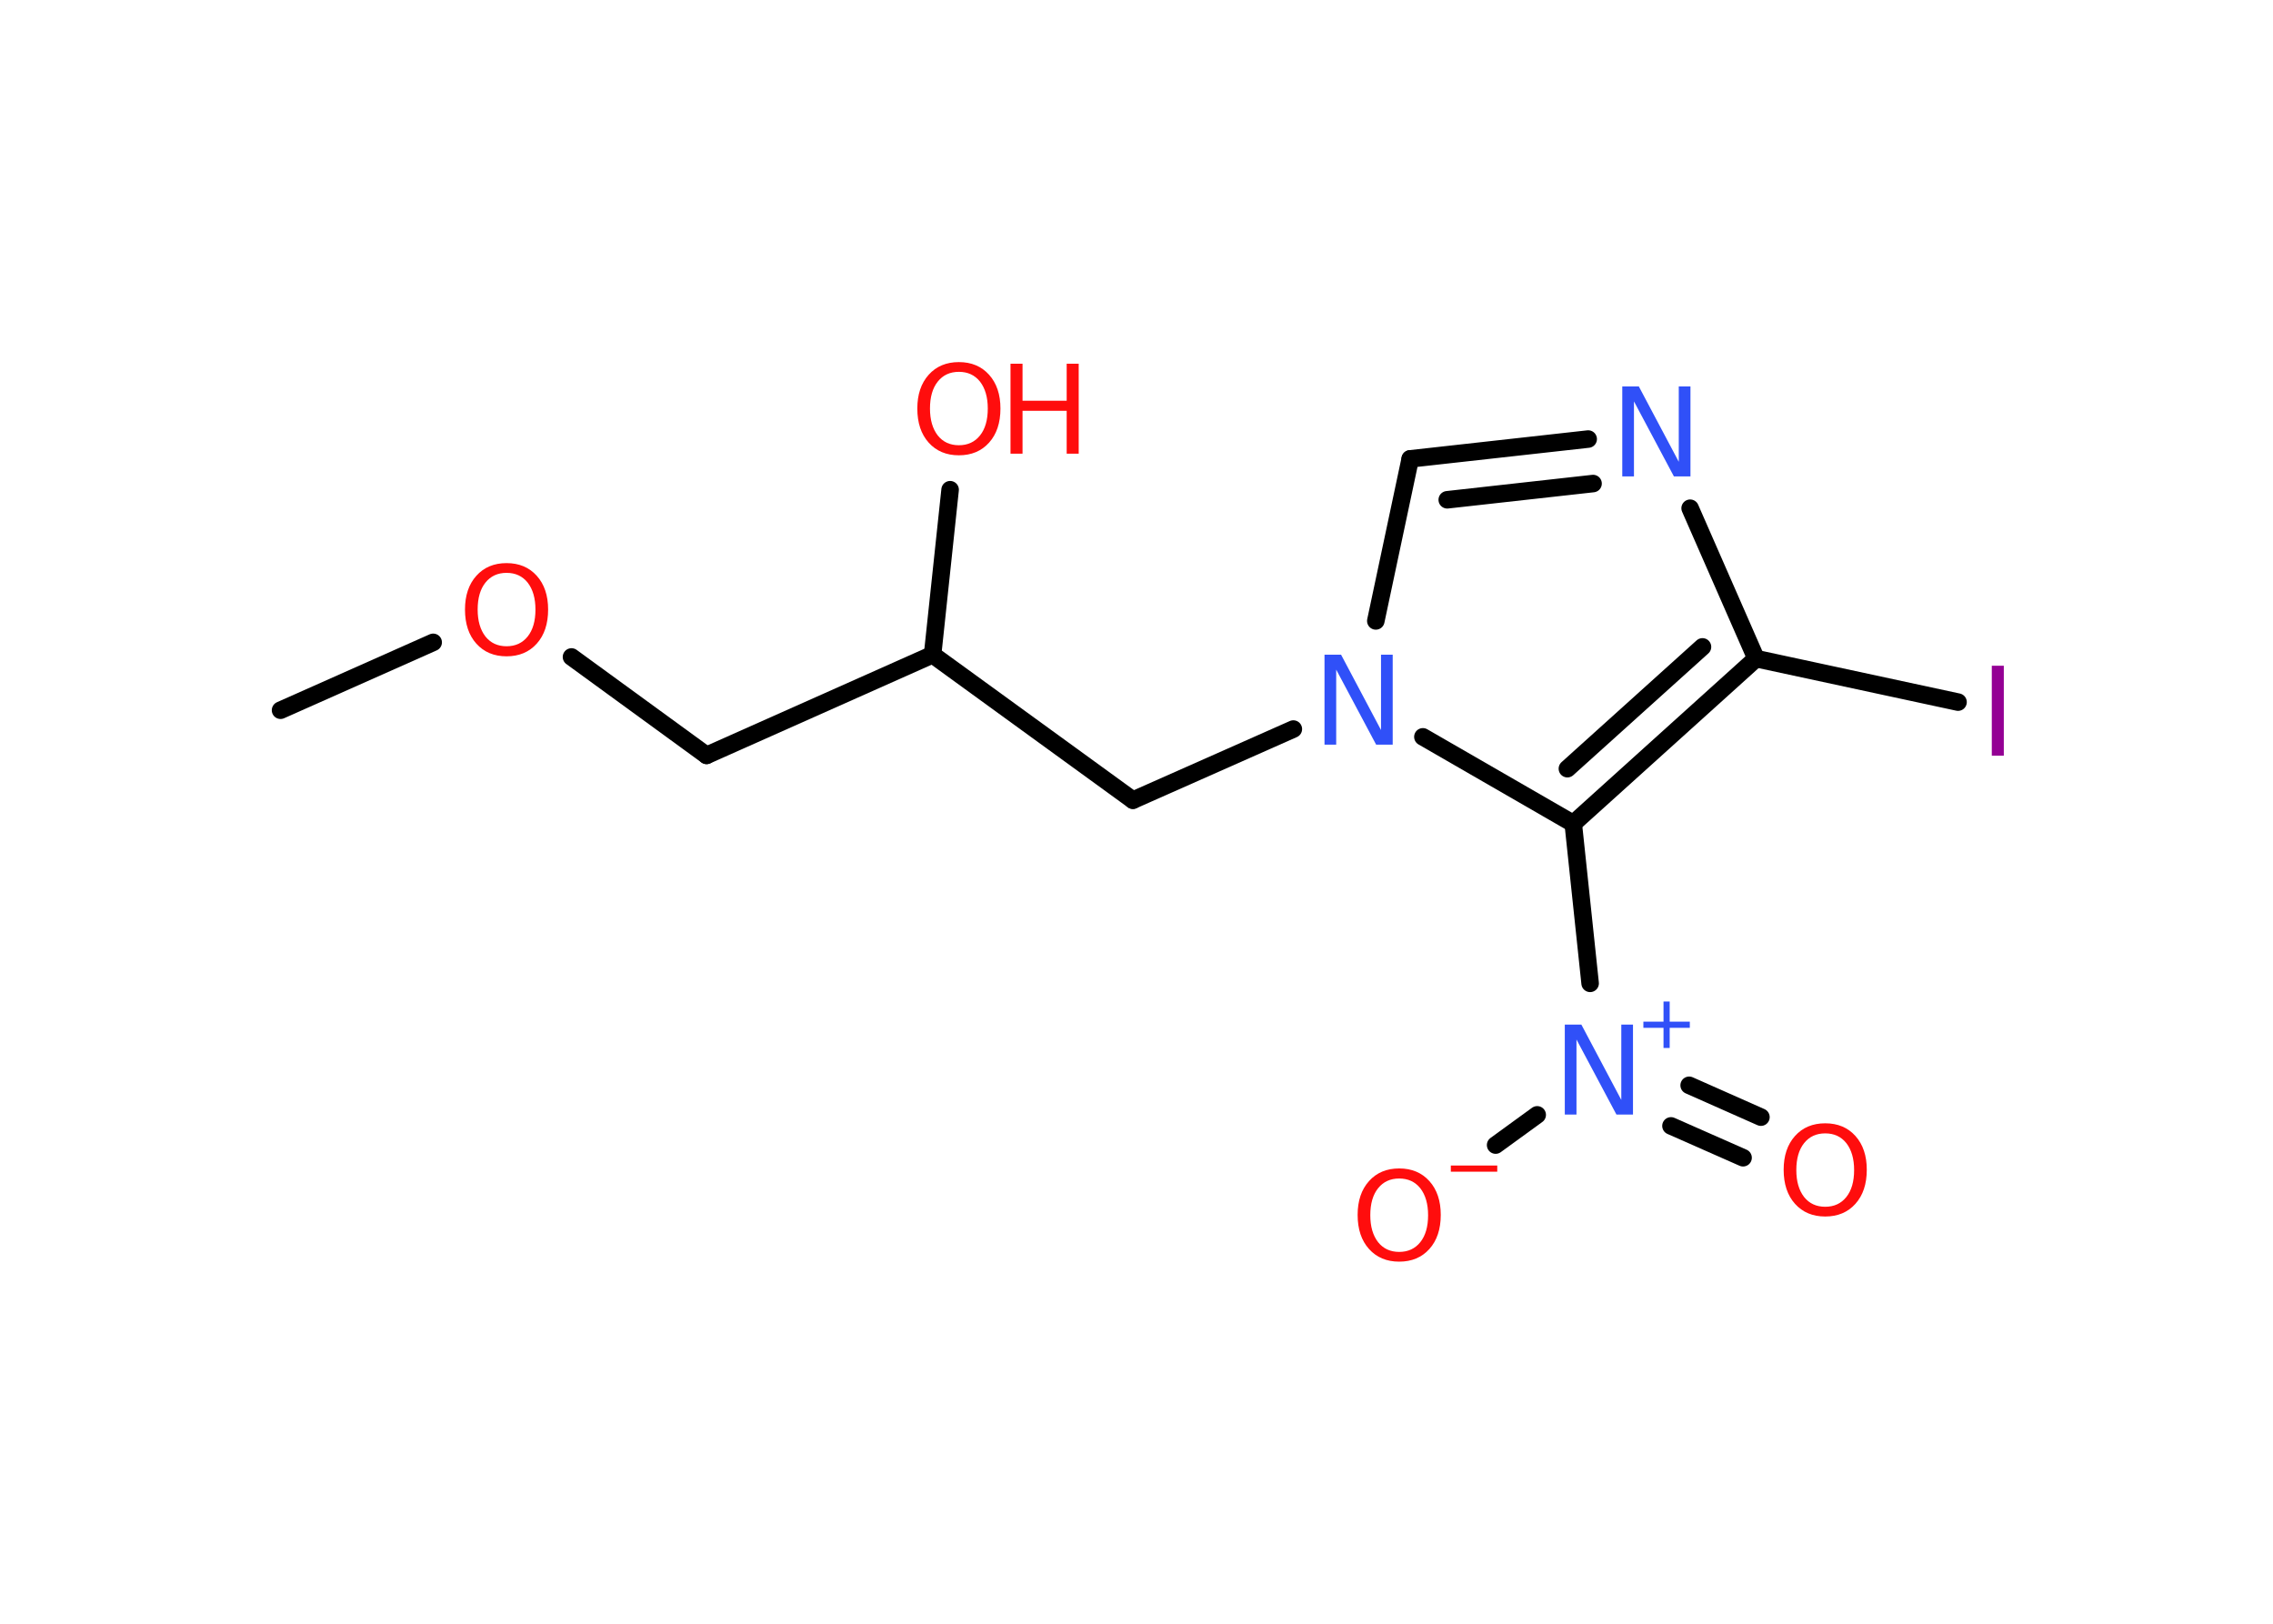 <?xml version='1.0' encoding='UTF-8'?>
<!DOCTYPE svg PUBLIC "-//W3C//DTD SVG 1.1//EN" "http://www.w3.org/Graphics/SVG/1.1/DTD/svg11.dtd">
<svg version='1.2' xmlns='http://www.w3.org/2000/svg' xmlns:xlink='http://www.w3.org/1999/xlink' width='70.0mm' height='50.0mm' viewBox='0 0 70.0 50.0'>
  <desc>Generated by the Chemistry Development Kit (http://github.com/cdk)</desc>
  <g stroke-linecap='round' stroke-linejoin='round' stroke='#000000' stroke-width='.54' fill='#FF0D0D'>
    <rect x='.0' y='.0' width='70.0' height='50.0' fill='#FFFFFF' stroke='none'/>
    <g id='mol1' class='mol'>
      <line id='mol1bnd1' class='bond' x1='8.64' y1='21.87' x2='13.34' y2='19.78'/>
      <line id='mol1bnd2' class='bond' x1='17.6' y1='20.23' x2='21.76' y2='23.26'/>
      <line id='mol1bnd3' class='bond' x1='21.76' y1='23.26' x2='28.72' y2='20.16'/>
      <line id='mol1bnd4' class='bond' x1='28.72' y1='20.16' x2='29.26' y2='15.08'/>
      <line id='mol1bnd5' class='bond' x1='28.72' y1='20.16' x2='34.89' y2='24.64'/>
      <line id='mol1bnd6' class='bond' x1='34.89' y1='24.64' x2='39.83' y2='22.45'/>
      <line id='mol1bnd7' class='bond' x1='42.37' y1='19.12' x2='43.43' y2='14.13'/>
      <g id='mol1bnd8' class='bond'>
        <line x1='48.91' y1='13.52' x2='43.43' y2='14.13'/>
        <line x1='49.06' y1='14.89' x2='44.57' y2='15.39'/>
      </g>
      <line id='mol1bnd9' class='bond' x1='52.05' y1='15.65' x2='54.08' y2='20.28'/>
      <line id='mol1bnd10' class='bond' x1='54.08' y1='20.28' x2='60.3' y2='21.62'/>
      <g id='mol1bnd11' class='bond'>
        <line x1='48.45' y1='25.36' x2='54.08' y2='20.28'/>
        <line x1='48.27' y1='23.67' x2='52.43' y2='19.92'/>
      </g>
      <line id='mol1bnd12' class='bond' x1='43.82' y1='22.69' x2='48.45' y2='25.36'/>
      <line id='mol1bnd13' class='bond' x1='48.45' y1='25.36' x2='48.97' y2='30.28'/>
      <g id='mol1bnd14' class='bond'>
        <line x1='52.02' y1='33.42' x2='54.23' y2='34.4'/>
        <line x1='51.46' y1='34.67' x2='53.68' y2='35.65'/>
      </g>
      <line id='mol1bnd15' class='bond' x1='47.34' y1='34.33' x2='46.06' y2='35.26'/>
      <path id='mol1atm2' class='atom' d='M15.6 17.64q-.41 .0 -.65 .3q-.24 .3 -.24 .83q.0 .52 .24 .83q.24 .3 .65 .3q.41 .0 .65 -.3q.24 -.3 .24 -.83q.0 -.52 -.24 -.83q-.24 -.3 -.65 -.3zM15.6 17.34q.58 .0 .93 .39q.35 .39 .35 1.04q.0 .66 -.35 1.05q-.35 .39 -.93 .39q-.58 .0 -.93 -.39q-.35 -.39 -.35 -1.05q.0 -.65 .35 -1.04q.35 -.39 .93 -.39z' stroke='none'/>
      <g id='mol1atm5' class='atom'>
        <path d='M29.53 11.45q-.41 .0 -.65 .3q-.24 .3 -.24 .83q.0 .52 .24 .83q.24 .3 .65 .3q.41 .0 .65 -.3q.24 -.3 .24 -.83q.0 -.52 -.24 -.83q-.24 -.3 -.65 -.3zM29.53 11.15q.58 .0 .93 .39q.35 .39 .35 1.04q.0 .66 -.35 1.05q-.35 .39 -.93 .39q-.58 .0 -.93 -.39q-.35 -.39 -.35 -1.05q.0 -.65 .35 -1.04q.35 -.39 .93 -.39z' stroke='none'/>
        <path d='M31.12 11.2h.37v1.14h1.36v-1.14h.37v2.77h-.37v-1.32h-1.36v1.32h-.37v-2.77z' stroke='none'/>
      </g>
      <path id='mol1atm7' class='atom' d='M40.8 20.16h.5l1.23 2.32v-2.32h.36v2.77h-.51l-1.23 -2.31v2.31h-.36v-2.77z' stroke='none' fill='#3050F8'/>
      <path id='mol1atm9' class='atom' d='M49.97 11.9h.5l1.23 2.32v-2.32h.36v2.77h-.51l-1.23 -2.31v2.31h-.36v-2.77z' stroke='none' fill='#3050F8'/>
      <path id='mol1atm11' class='atom' d='M61.34 20.5h.37v2.77h-.37v-2.77z' stroke='none' fill='#940094'/>
      <g id='mol1atm13' class='atom'>
        <path d='M48.2 31.55h.5l1.23 2.32v-2.32h.36v2.77h-.51l-1.23 -2.31v2.31h-.36v-2.77z' stroke='none' fill='#3050F8'/>
        <path d='M51.42 30.84v.62h.62v.19h-.62v.62h-.19v-.62h-.62v-.19h.62v-.62h.19z' stroke='none' fill='#3050F8'/>
      </g>
      <path id='mol1atm14' class='atom' d='M56.21 34.9q-.41 .0 -.65 .3q-.24 .3 -.24 .83q.0 .52 .24 .83q.24 .3 .65 .3q.41 .0 .65 -.3q.24 -.3 .24 -.83q.0 -.52 -.24 -.83q-.24 -.3 -.65 -.3zM56.21 34.59q.58 .0 .93 .39q.35 .39 .35 1.04q.0 .66 -.35 1.05q-.35 .39 -.93 .39q-.58 .0 -.93 -.39q-.35 -.39 -.35 -1.05q.0 -.65 .35 -1.04q.35 -.39 .93 -.39z' stroke='none'/>
      <g id='mol1atm15' class='atom'>
        <path d='M43.09 36.29q-.41 .0 -.65 .3q-.24 .3 -.24 .83q.0 .52 .24 .83q.24 .3 .65 .3q.41 .0 .65 -.3q.24 -.3 .24 -.83q.0 -.52 -.24 -.83q-.24 -.3 -.65 -.3zM43.09 35.98q.58 .0 .93 .39q.35 .39 .35 1.04q.0 .66 -.35 1.05q-.35 .39 -.93 .39q-.58 .0 -.93 -.39q-.35 -.39 -.35 -1.05q.0 -.65 .35 -1.04q.35 -.39 .93 -.39z' stroke='none'/>
        <path d='M44.68 35.89h1.43v.19h-1.43v-.19z' stroke='none'/>
      </g>
    </g>
  </g>
</svg>
